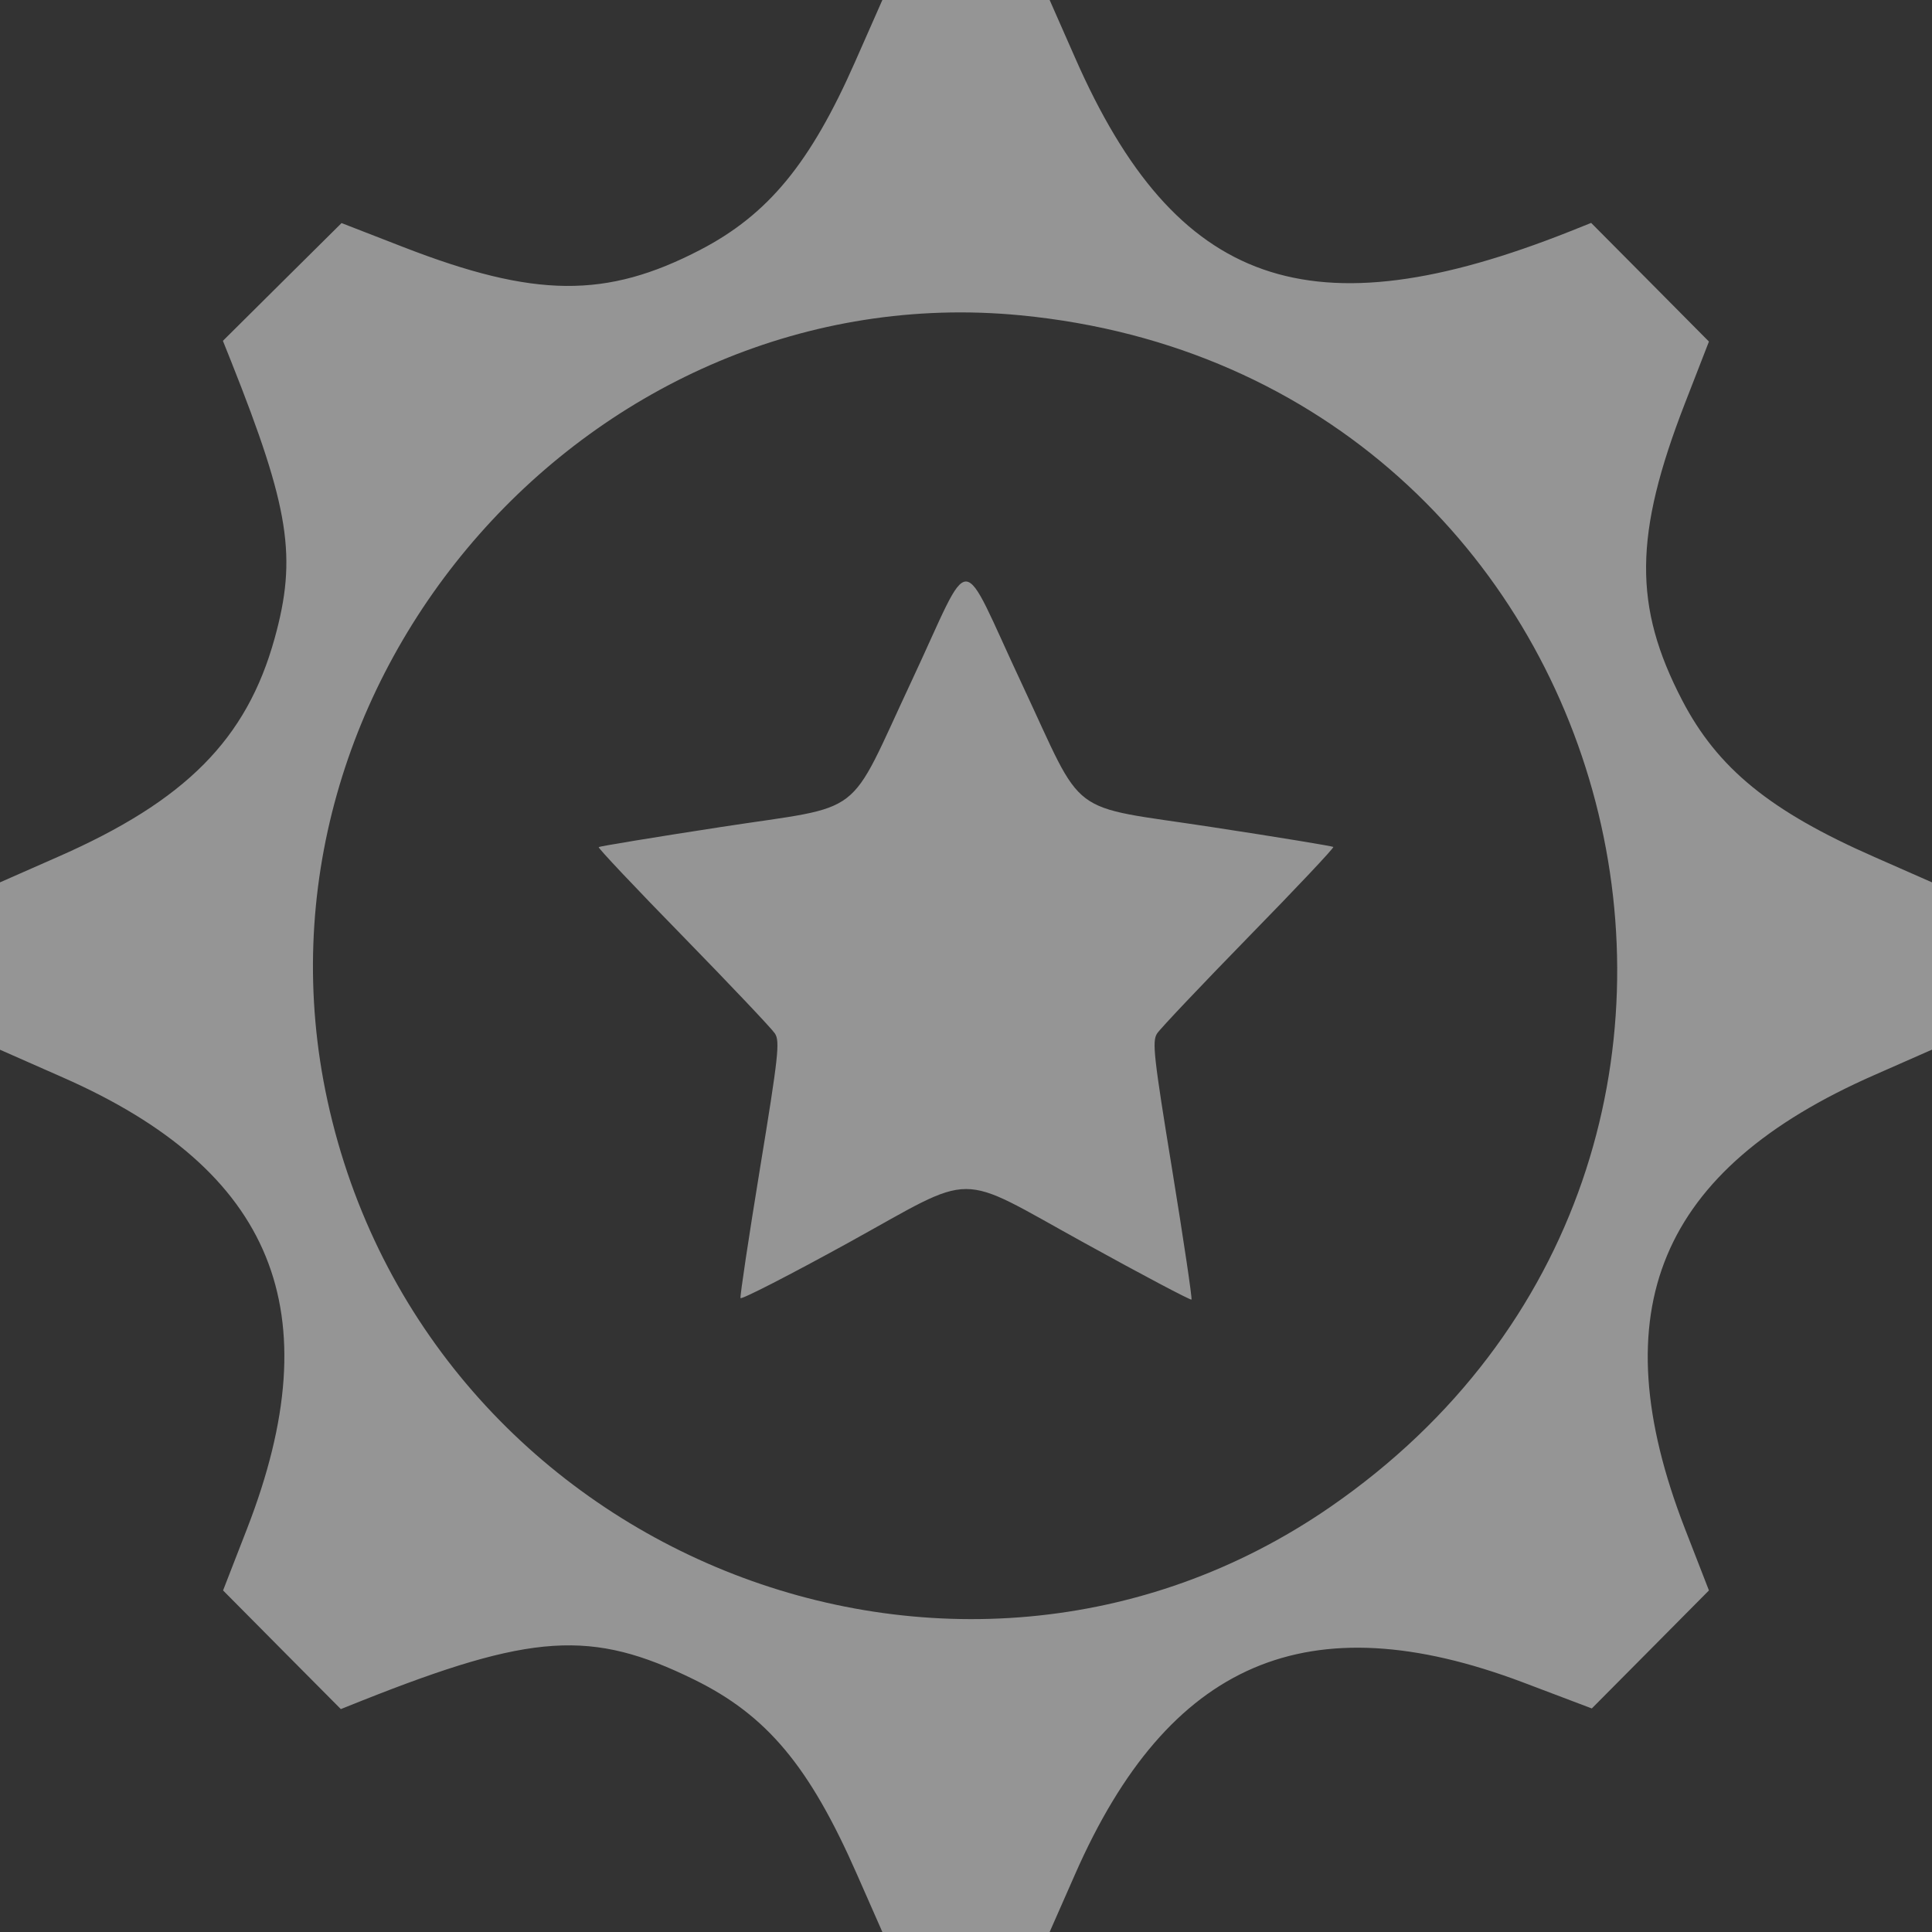<svg width="24" height="24" viewBox="0 0 24 24" fill="none" xmlns="http://www.w3.org/2000/svg">
<rect x="0" y="0" width="24" height="24" fill="#333333" stroke="none"/>
<g clip-path="url(#clip0_0_144)">
<g clip-path="url(#clip1_0_144)">
<path fill-rule="evenodd" clip-rule="evenodd" d="M10.623 0.766C10.067 2.028 9.543 2.664 8.7 3.103C7.531 3.711 6.643 3.703 5.01 3.069L4.243 2.771L3.506 3.502L2.769 4.234L2.871 4.489C3.598 6.317 3.692 6.92 3.411 7.932C3.064 9.184 2.304 9.949 0.715 10.646L0 10.961V12.001V13.04L0.782 13.385C3.402 14.539 4.117 16.291 3.069 18.99L2.771 19.757L3.502 20.494L4.234 21.231L4.489 21.129C6.61 20.286 7.347 20.238 8.62 20.863C9.526 21.307 10.056 21.941 10.646 23.285L10.961 24H12H13.039L13.354 23.285C14.517 20.636 16.25 19.893 18.916 20.898L19.774 21.223L20.502 20.49L21.229 19.757L20.931 18.99C19.878 16.277 20.608 14.529 23.285 13.354L24 13.039V12V10.961L23.285 10.646C21.991 10.078 21.337 9.545 20.897 8.7C20.289 7.531 20.297 6.643 20.931 5.01L21.229 4.243L20.498 3.506L19.766 2.769L19.511 2.871C16.279 4.156 14.607 3.571 13.354 0.715L13.039 0H12H10.961L10.623 0.766ZM12.678 3.917C20.296 4.653 22.824 14.37 16.528 18.718C11.855 21.946 5.29 19.288 4.068 13.673C2.927 8.435 7.367 3.404 12.678 3.917ZM11.324 8.46C10.509 10.198 10.777 9.993 8.959 10.273C8.132 10.4 7.447 10.513 7.437 10.523C7.426 10.533 7.898 11.033 8.486 11.634C9.073 12.236 9.586 12.777 9.626 12.838C9.69 12.935 9.67 13.119 9.441 14.514C9.3 15.376 9.191 16.101 9.199 16.125C9.207 16.148 9.808 15.84 10.535 15.44C12.152 14.548 11.851 14.548 13.465 15.437C14.189 15.837 14.791 16.155 14.801 16.144C14.812 16.134 14.704 15.41 14.562 14.536C14.331 13.121 14.31 12.935 14.374 12.838C14.414 12.777 14.927 12.236 15.514 11.634C16.102 11.033 16.574 10.532 16.563 10.521C16.552 10.511 15.873 10.399 15.053 10.274C13.226 9.994 13.49 10.193 12.696 8.5C11.899 6.802 12.098 6.808 11.324 8.46Z" fill="#ffffff" fill-opacity="0.48"/>
</g>
</g>
<defs>
<clipPath id="clip0_0_144">
<rect width="24" height="24" fill="white"/>
</clipPath>
<clipPath id="clip1_0_144">
<rect width="24" height="24" fill="white"/>
</clipPath>
</defs>
</svg>

